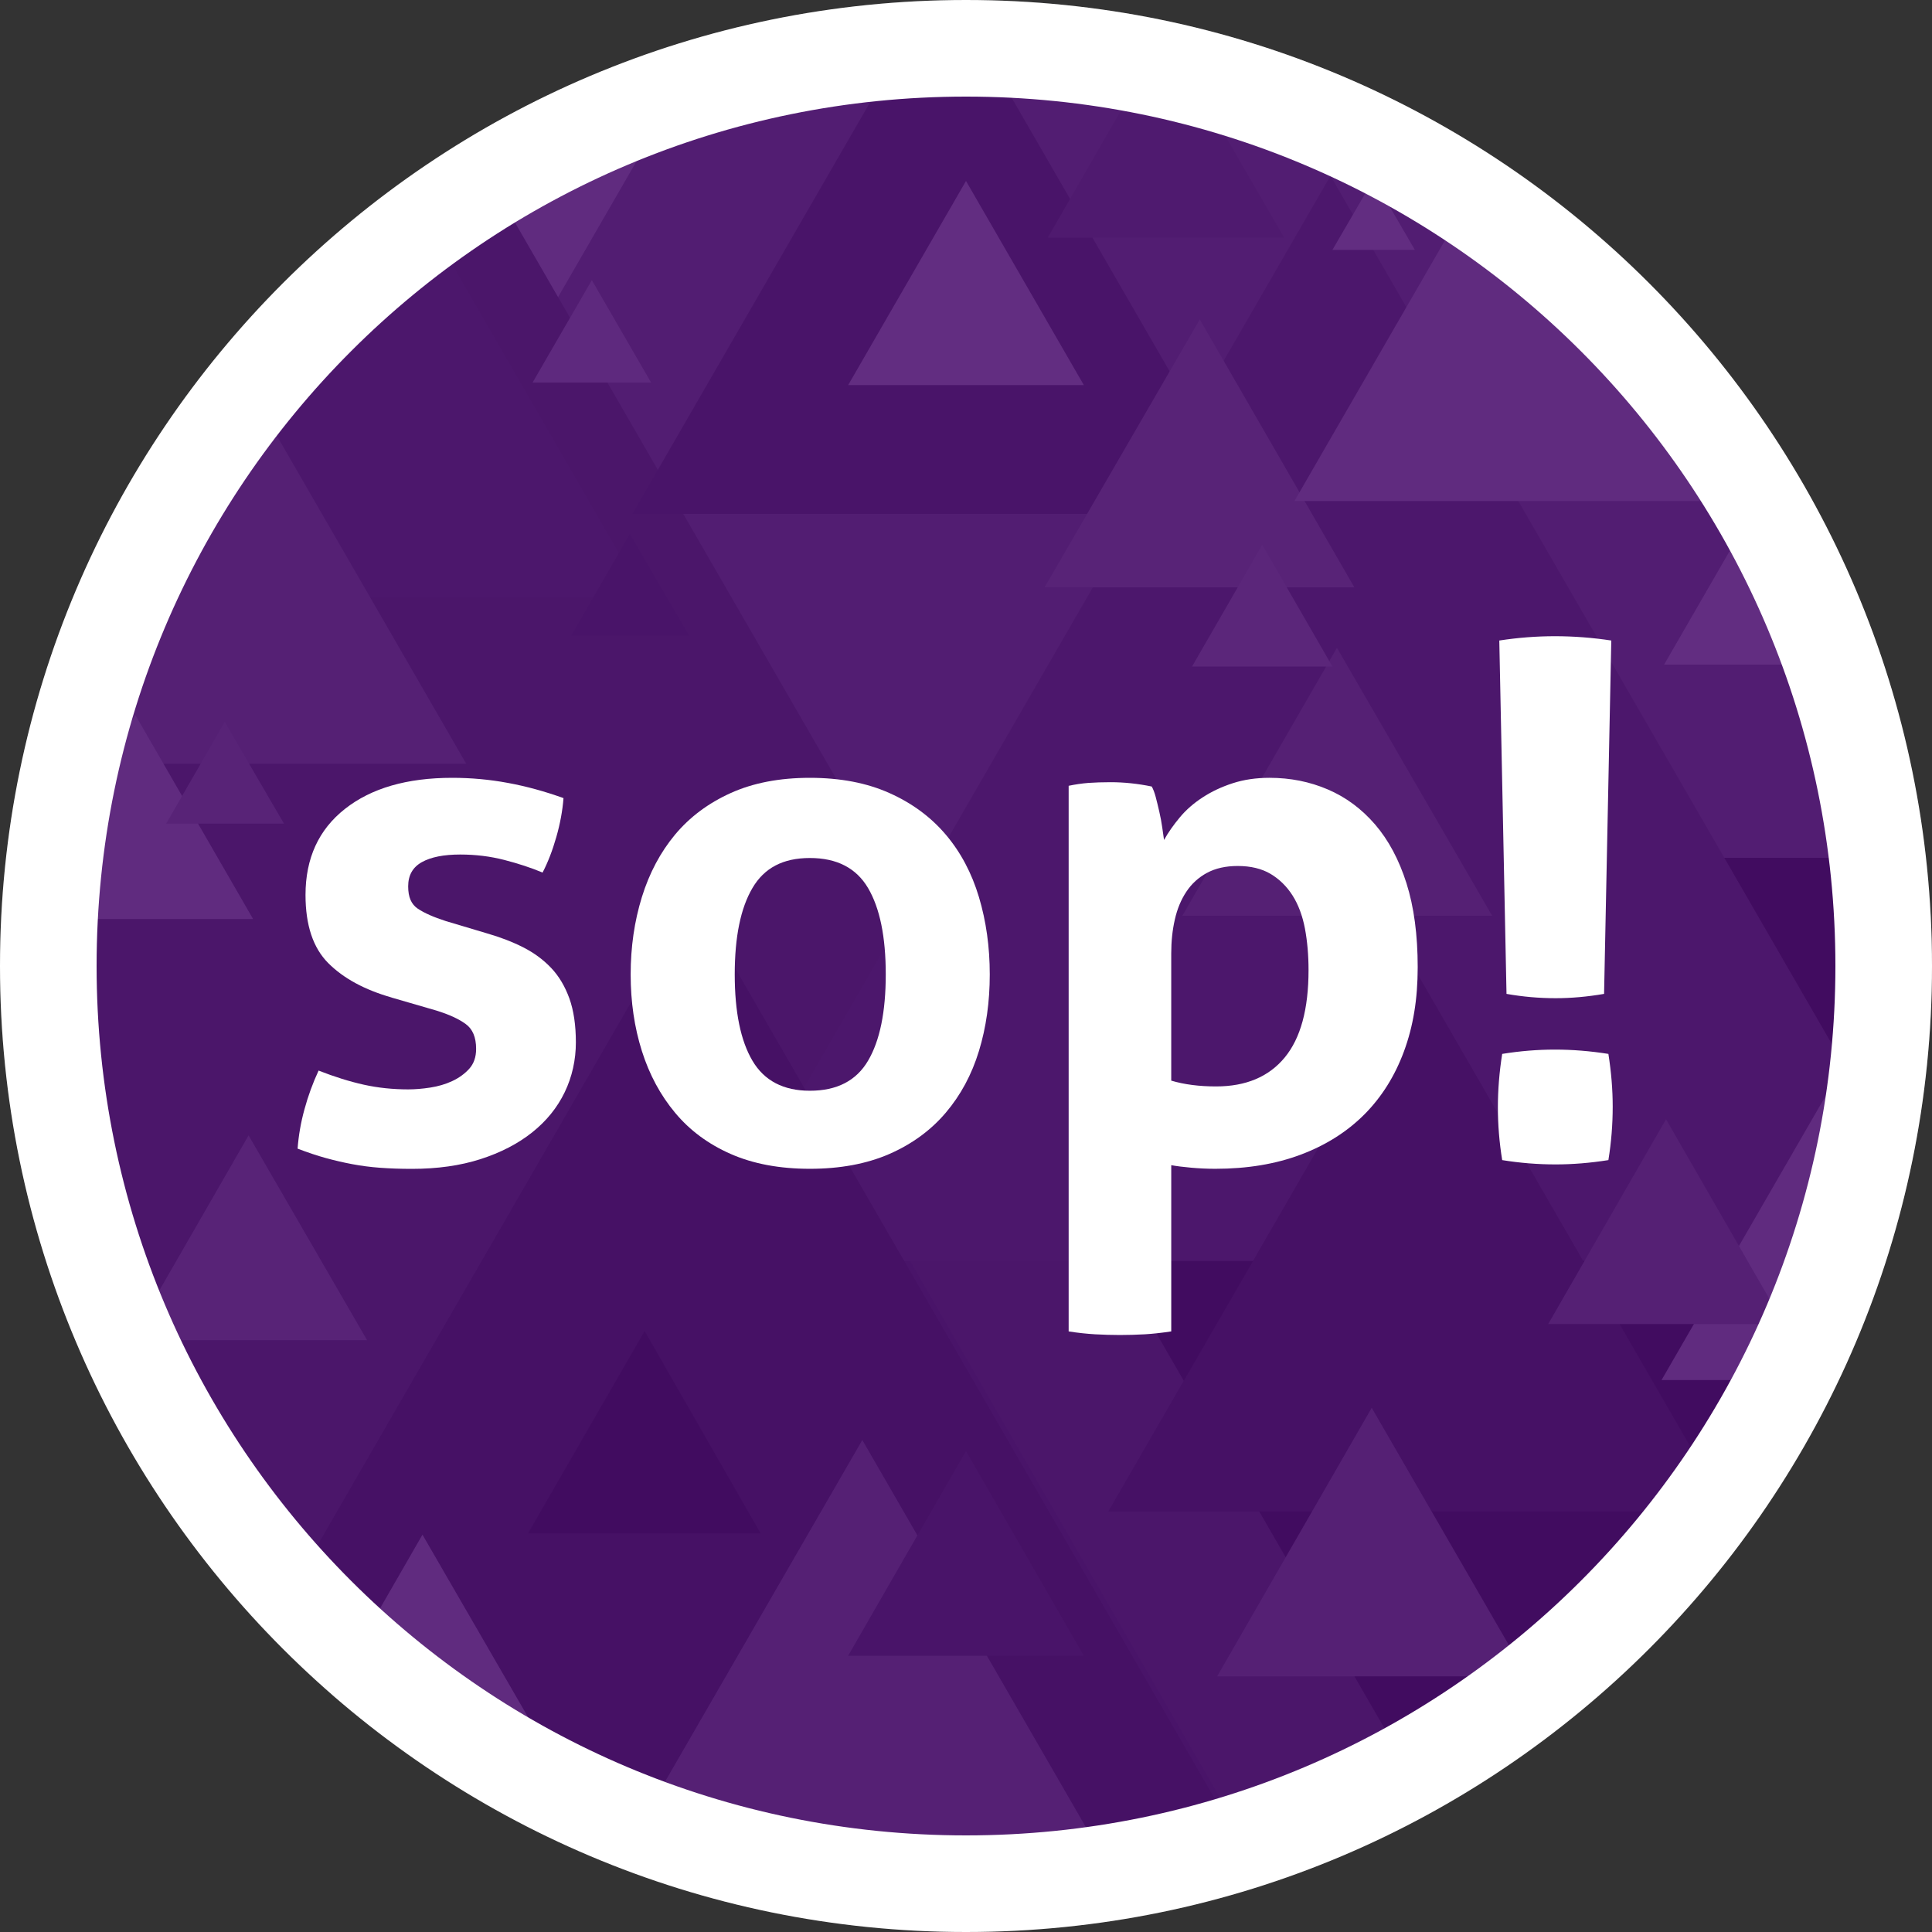 <?xml version="1.0" encoding="UTF-8"?>
<svg id="Layer_1" data-name="Layer 1" xmlns="http://www.w3.org/2000/svg" xmlns:xlink="http://www.w3.org/1999/xlink" viewBox="0 0 300 300">
  <rect x="0" y="0" width="300" height="300" fill="#333333" stroke="none"/>
  <defs>
    <style>
      .cls-1 {
        fill: #bbbdbf;
      }

      .cls-1, .cls-2, .cls-3, .cls-4, .cls-5, .cls-6, .cls-7, .cls-8, .cls-9, .cls-10, .cls-11, .cls-12, .cls-13, .cls-14, .cls-15, .cls-16, .cls-17, .cls-18 {
        stroke-width: 0px;
      }

      .cls-2 {
        fill: #929497;
      }

      .cls-3 {
        fill: #d0d2d3;
      }

      .cls-4 {
        fill: #58595b;
      }

      .cls-5 {
        fill: #e6e7e8;
      }

      .cls-19 {
        isolation: isolate;
      }

      .cls-6 {
        fill: none;
      }

      .cls-7 {
        fill: #fff;
      }

      .cls-8 {
        fill: #221f1f;
      }

      .cls-9 {
        fill: #231f20;
      }

      .cls-20 {
        clip-path: url(#clippath);
      }

      .cls-10 {
        fill: #f1f1f2;
      }

      .cls-11 {
        fill: #a6a8ab;
      }

      .cls-12 {
        fill: #6d6e70;
      }

      .cls-13 {
        fill: #636466;
      }

      .cls-14 {
        fill: #404041;
      }

      .cls-15 {
        fill: #46086b;
      }

      .cls-16 {
        fill: #808184;
      }

      .cls-21 {
        opacity: .15;
      }

      .cls-17 {
        fill: #a7a8ab;
      }

      .cls-18 {
        fill: #59595c;
      }
    </style>
    <clipPath id="clippath">
      <circle class="cls-6" cx="150" cy="150" r="150"/>
    </clipPath>
  </defs>
  <g id="Layer_1-2" data-name="Layer 1-2">
    <circle class="cls-15" cx="150" cy="150" r="143.7"/>
    <g id="Triangles" class="cls-21">
      <g class="cls-20">
        <g>
          <path class="cls-10" d="M-106.2,311.9L150-131.9l256.2,443.8H-106.2Z"/>
          <path class="cls-9" d="M43.8,418.7L300-25l256.2,443.7H43.8Z"/>
          <path class="cls-16" d="M-434.8,338.4L-178.6-105.3,77.6,338.4H-434.8Z"/>
          <path class="cls-2" d="M36.4,133.2l256.2-443.8,256.2,443.8H36.4Z"/>
          <path class="cls-13" d="M-247.4,355L8.8-88.7l256.2,443.7H-247.4Z"/>
          <path class="cls-18" d="M-125.1,621.9L131.1,178.1l256.2,443.8H-125.1Z"/>
          <path class="cls-17" d="M-189.9,122.2L-92.6-46.3,4.7,122.2h-194.6,0ZM-108.4,498.8L-11.1,330.3l97.3,168.5s-194.6,0-194.6,0Z"/>
          <path class="cls-12" d="M109.3,195.8L206.6,27.3l97.3,168.5H109.3Z"/>
          <path class="cls-17" d="M273.7,460.7l97.3-168.5,97.2,168.5h-194.5Z"/>
          <path class="cls-8" d="M253.7,280.9l48.6-84.2,48.6,84.2h-97.2ZM21.2,375l97.3-168.5,97.3,168.5H21.2Z"/>
          <path class="cls-16" d="M83.8-111.6L11.5,13.6h194.6l-72.3-125.2h-50ZM297-111.6l-23.6,40.9h97.3l-23.7-40.9h-50Z"/>
          <path class="cls-14" d="M10.3,307.5l97.3-168.5,97.3,168.5H10.3Z"/>
          <path class="cls-16" d="M211.1,344.2l97.2-168.5,97.3,168.5h-194.5,0Z"/>
          <path class="cls-4" d="M98.2,79.8L146.3-3.5l48.1,83.3h-96.2Z"/>
          <path class="cls-8" d="M258,65.2l48.1-83.3,48.1,83.3h-96.2Z"/>
          <path class="cls-14" d="M172.1,234.7l48.1-83.3,48.1,83.3h-96.2Z"/>
          <path class="cls-10" d="M258,214.3l48.1-83.3,48.1,83.3h-96.2Z"/>
          <path class="cls-17" d="M-74.5,53.8L-26.4-29.5,21.7,53.8h-96.2ZM-122.9,200.4l48.1-83.3,48.1,83.3h-96.2Z"/>
          <path class="cls-1" d="M162.2,91.2l24.1-41.6,24,41.6h-48.1Z"/>
          <path class="cls-7" d="M206.9,38.8l6.4-11,6.4,11h-12.8,0Z"/>
          <path class="cls-12" d="M3.9,92.8L52,9.5l48.1,83.3H3.9Z"/>
          <path class="cls-11" d="M85.8,306.9l48.1-83.3,48.1,83.3h-96.2Z"/>
          <path class="cls-9" d="M82,238.1l18.1-31.4,18,31.4h-36.1Z"/>
          <path class="cls-17" d="M189,260.3l24-41.7,24.1,41.7h-48.1ZM183.6,142.2l24-41.6,24.1,41.6h-48.1Z"/>
          <path class="cls-10" d="M201,77.8L249.1-5.5l48,83.3h-96.1Z"/>
          <path class="cls-11" d="M-23.8,118.6L24.3,35.3l48.1,83.3s-96.2,0-96.2,0Z"/>
          <path class="cls-18" d="M-11,247.2l18.3-31.8,18.3,31.8H-11Z"/>
          <path class="cls-11" d="M240.4,205.6l18.3-31.8,18.3,31.8h-36.6,0Z"/>
          <path class="cls-7" d="M131.7,59.8l18.3-31.7,18.3,31.7h-36.6Z"/>
          <path class="cls-4" d="M131.7,257.1l18.3-31.8,18.3,31.8h-36.6Z"/>
          <path class="cls-18" d="M-44.7,63l18.3-31.8,18.4,31.8s-36.7,0-36.7,0ZM213.4,335.2l18.3-31.7,18.3,31.7h-36.6Z"/>
          <path class="cls-16" d="M282.5,110.6l18.3-31.8,18.3,31.8h-36.6,0Z"/>
          <path class="cls-1" d="M20.3,208.1l18.3-31.8,18.4,31.8H20.3Z"/>
          <path class="cls-10" d="M47.3,270.1l18.3-31.8,18.4,31.8h-36.7ZM2.6,142.7l18.4-31.7,18.3,31.7H2.6Z"/>
          <path class="cls-18" d="M88.7,98.7l9.1-15.8,9.2,15.8h-18.3Z"/>
          <path class="cls-1" d="M25.8,127.9l9.1-15.8,9.2,15.8h-18.3Z"/>
          <path class="cls-5" d="M82.7,59.4l9.2-15.9,9.2,15.9s-18.4,0-18.4,0Z"/>
          <path class="cls-18" d="M87.2,394.2l18.3-31.8,18.3,31.8h-36.6ZM491.7,263.1l18.4-31.8,18.3,31.8h-36.7Z"/>
          <path class="cls-16" d="M162.7,36.9l18.3-31.8,18.4,31.8h-36.7Z"/>
          <path class="cls-7" d="M258.4,103.2l18.3-31.7,18.3,31.7h-36.6,0Z"/>
          <path class="cls-16" d="M-122.4,314.9l18.3-31.7,18.4,31.7s-36.7,0-36.7,0ZM252.7,290.5l18.4-31.8,18.3,31.8h-36.7,0Z"/>
          <path class="cls-17" d="M261.9,243.6l9.2-15.9,9.1,15.9h-18.3Z"/>
          <path class="cls-3" d="M185.1,103.5l10.9-18.9,10.9,18.9h-21.8,0Z"/>
        </g>
      </g>
    </g>
    <path class="cls-7" d="M150,0C67.2,0,0,67.2,0,150s67.2,150,150,150,150-67.2,150-150S232.8,0,150,0ZM150,285c-74.6,0-135-60.4-135-135S75.4,15,150,15s135,60.4,135,135-60.4,135-135,135Z"/>
  </g>
  <g id="sop_" data-name="sop ">
    <g class="cls-19">
      <g class="cls-19">
        <path class="cls-7" d="M60.8,154.89c-4.19-1.2-7.46-2.97-9.82-5.33-2.36-2.36-3.54-5.89-3.54-10.6,0-5.68,2.04-10.14,6.12-13.35,4.08-3.22,9.63-4.83,16.66-4.83,2.92,0,5.8.26,8.64.79,2.84.52,5.72,1.31,8.64,2.36-.15,1.95-.52,3.97-1.12,6.06-.6,2.1-1.31,3.93-2.13,5.5-1.79-.75-3.78-1.4-5.95-1.96-2.17-.56-4.45-.84-6.84-.84-2.54,0-4.53.39-5.95,1.18-1.42.79-2.13,2.04-2.13,3.76s.5,2.8,1.51,3.48c1.01.67,2.45,1.31,4.32,1.91l6.4,1.91c2.09.6,3.98,1.33,5.67,2.19,1.68.86,3.12,1.93,4.32,3.2,1.2,1.27,2.13,2.84,2.81,4.71.67,1.87,1.01,4.15,1.01,6.84s-.58,5.35-1.74,7.74c-1.16,2.4-2.84,4.47-5.05,6.23-2.21,1.76-4.88,3.14-8.02,4.15s-6.7,1.51-10.66,1.51c-1.79,0-3.44-.06-4.94-.17-1.5-.11-2.94-.3-4.32-.56-1.39-.26-2.75-.58-4.1-.95-1.35-.37-2.81-.86-4.38-1.46.15-2.02.5-4.06,1.07-6.12.56-2.06,1.29-4.06,2.19-6,2.47.97,4.81,1.7,7.01,2.19,2.21.49,4.51.73,6.9.73,1.05,0,2.19-.09,3.42-.28,1.23-.19,2.37-.52,3.42-1.01,1.05-.49,1.92-1.12,2.64-1.91.71-.79,1.07-1.81,1.07-3.09,0-1.8-.54-3.09-1.63-3.87-1.08-.79-2.6-1.48-4.54-2.08l-6.96-2.02Z"/>
        <path class="cls-7" d="M125.76,181.49c-4.71,0-8.81-.77-12.29-2.3s-6.36-3.66-8.64-6.4c-2.28-2.73-4-5.93-5.16-9.59-1.16-3.67-1.74-7.63-1.74-11.89s.58-8.26,1.74-12.01c1.16-3.74,2.88-6.97,5.16-9.71,2.28-2.73,5.16-4.88,8.64-6.45,3.48-1.57,7.57-2.36,12.29-2.36s8.83.79,12.34,2.36c3.52,1.57,6.43,3.72,8.75,6.45,2.32,2.73,4.04,5.97,5.16,9.71,1.12,3.74,1.68,7.74,1.68,12.01s-.56,8.23-1.68,11.89c-1.12,3.67-2.84,6.86-5.16,9.59-2.32,2.73-5.24,4.86-8.75,6.4-3.52,1.53-7.63,2.3-12.34,2.3ZM125.76,169.37c4.19,0,7.2-1.55,9.03-4.66,1.83-3.1,2.75-7.57,2.75-13.41s-.92-10.3-2.75-13.41c-1.83-3.1-4.84-4.66-9.03-4.66s-7.09,1.55-8.92,4.66c-1.83,3.11-2.75,7.57-2.75,13.41s.92,10.31,2.75,13.41c1.83,3.1,4.81,4.66,8.92,4.66Z"/>
        <path class="cls-7" d="M165.93,122.02c1.05-.22,2.08-.37,3.09-.45,1.01-.07,2.15-.11,3.42-.11,2.09,0,4.22.22,6.4.67.22.38.43.92.62,1.63.19.71.37,1.48.56,2.3.19.82.34,1.63.45,2.41s.21,1.44.28,1.96c.67-1.2,1.5-2.37,2.47-3.53.97-1.16,2.15-2.19,3.54-3.09,1.38-.9,2.93-1.63,4.66-2.19,1.72-.56,3.63-.84,5.72-.84,3.22,0,6.23.6,9.03,1.8,2.81,1.2,5.25,3.01,7.35,5.44,2.09,2.43,3.72,5.48,4.88,9.14,1.16,3.67,1.74,8.01,1.74,13.02s-.71,9.22-2.13,13.07c-1.42,3.85-3.48,7.12-6.17,9.82-2.69,2.69-5.99,4.77-9.88,6.23-3.89,1.46-8.3,2.19-13.24,2.19-1.27,0-2.53-.06-3.76-.17-1.23-.11-2.26-.24-3.09-.39v25.81c-1.42.22-2.79.37-4.09.45-1.31.07-2.6.11-3.87.11s-2.56-.04-3.87-.11c-1.31-.08-2.68-.22-4.1-.45v-84.72ZM181.87,167.8c2.02.6,4.34.9,6.96.9,4.64,0,8.19-1.5,10.66-4.49,2.47-2.99,3.7-7.52,3.7-13.58,0-2.32-.19-4.47-.56-6.45-.38-1.98-1.01-3.68-1.91-5.11-.9-1.42-2.04-2.54-3.42-3.37-1.39-.82-3.09-1.23-5.11-1.23-1.87,0-3.46.36-4.77,1.07-1.31.71-2.38,1.68-3.2,2.92-.82,1.23-1.42,2.67-1.79,4.32-.38,1.65-.56,3.41-.56,5.27v19.75Z"/>
        <path class="cls-7" d="M233.26,180.14c-.45-2.77-.67-5.5-.67-8.19s.22-5.46.67-8.3c2.77-.45,5.5-.67,8.19-.67s5.46.22,8.3.67c.45,2.84.67,5.57.67,8.19,0,2.77-.22,5.54-.67,8.3-2.84.45-5.57.67-8.19.67-2.77,0-5.54-.22-8.3-.67ZM232.81,99.46c2.92-.45,5.8-.67,8.64-.67s5.83.22,8.75.67l-1.12,54.87c-2.62.45-5.12.67-7.52.67-2.54,0-5.09-.22-7.63-.67l-1.12-54.87Z"/>
      </g>
    </g>
  </g>
</svg>